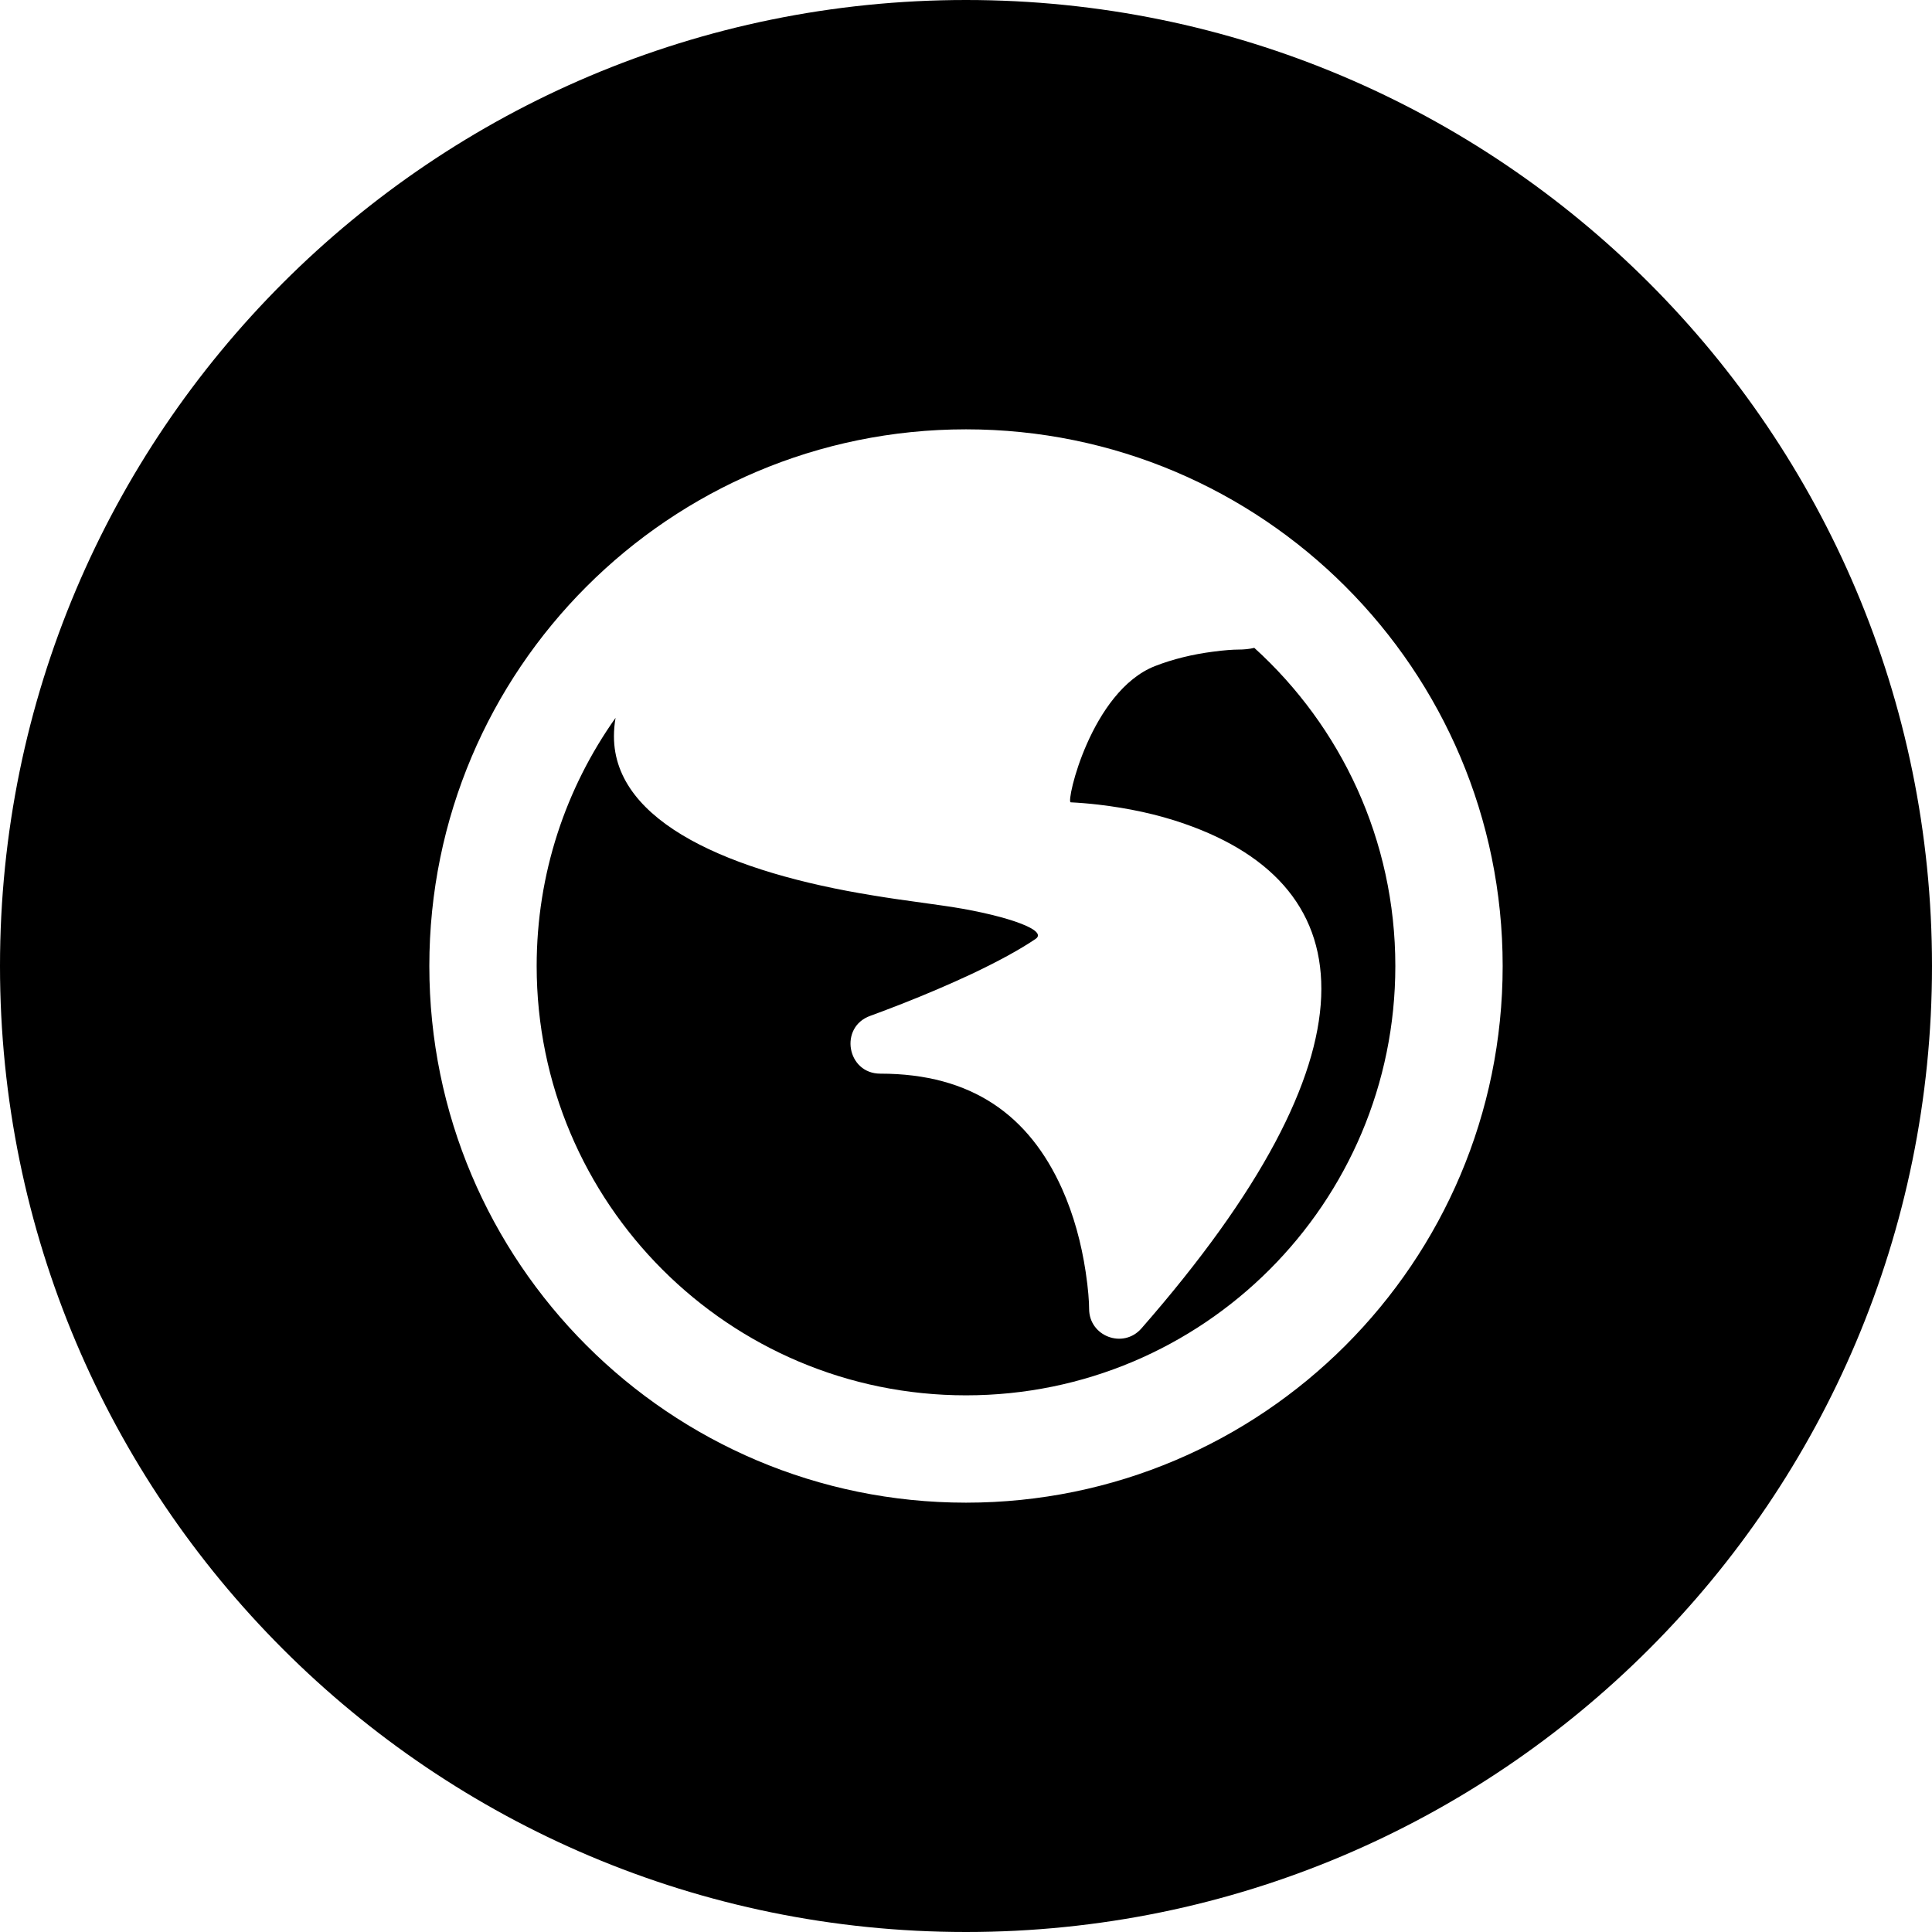 <?xml version="1.0" encoding="UTF-8" standalone="no"?>
<svg width="18px" height="18px" viewBox="0 0 18 18" version="1.1" xmlns="http://www.w3.org/2000/svg" xmlns:xlink="http://www.w3.org/1999/xlink" xmlns:sketch="http://www.bohemiancoding.com/sketch/ns">
    <!-- Generator: Sketch 3.4.4 (17249) - http://www.bohemiancoding.com/sketch -->
    <title>Oval 1089</title>
    <desc>Created with Sketch.</desc>
    <defs></defs>
    <g id="Page-1" stroke="none" stroke-width="1" fill="none" fill-rule="evenodd" sketch:type="MSPage">
        <g id="C-4-A@2x" sketch:type="MSArtboardGroup" transform="translate(-354, -725)" fill="#000000">
            <path d="M359.735,731.688 C359.272,732.341 359,733.139 359,734 C359,736.209 360.791,738 363,738 C365.209,738 367,736.209 367,734 C367,732.825 366.493,731.768 365.686,731.036 C365.641,731.047 365.59,731.052 365.536,731.052 C365.492,731.052 365.408,731.057 365.298,731.072 C365.113,731.096 364.929,731.14 364.76,731.206 C364.165,731.441 363.93,732.473 363.975,732.475 C364.055,732.479 364.143,732.486 364.237,732.497 C364.508,732.529 364.779,732.585 365.036,732.675 C366.728,733.263 366.873,734.819 364.634,737.377 C364.465,737.57 364.147,737.451 364.147,737.194 C364.147,737.13 364.139,737.009 364.115,736.85 C364.075,736.584 364.004,736.319 363.894,736.074 C363.589,735.396 363.058,735.003 362.202,735.003 C361.89,735.003 361.815,734.568 362.109,734.464 C362.167,734.443 362.269,734.405 362.402,734.353 C362.623,734.266 362.844,734.172 363.049,734.076 C363.294,733.96 363.499,733.849 363.648,733.748 C363.781,733.658 363.296,733.508 362.774,733.436 C362.322,733.373 362.308,733.371 362.136,733.343 C360.816,733.13 359.72,732.667 359.72,731.86 C359.72,731.804 359.725,731.746 359.735,731.688 Z M363,743 C367.971,743 372,738.971 372,734 C372,729.029 367.971,725 363,725 C358.029,725 354,729.029 354,734 C354,738.971 358.029,743 363,743 Z M368,734 C368,731.239 365.761,729 363,729 C360.239,729 358,731.239 358,734 C358,736.761 360.239,739 363,739 C365.761,739 368,736.761 368,734 Z" id="Oval-1089" sketch:type="MSShapeGroup"></path>
        </g>
    </g>
</svg>